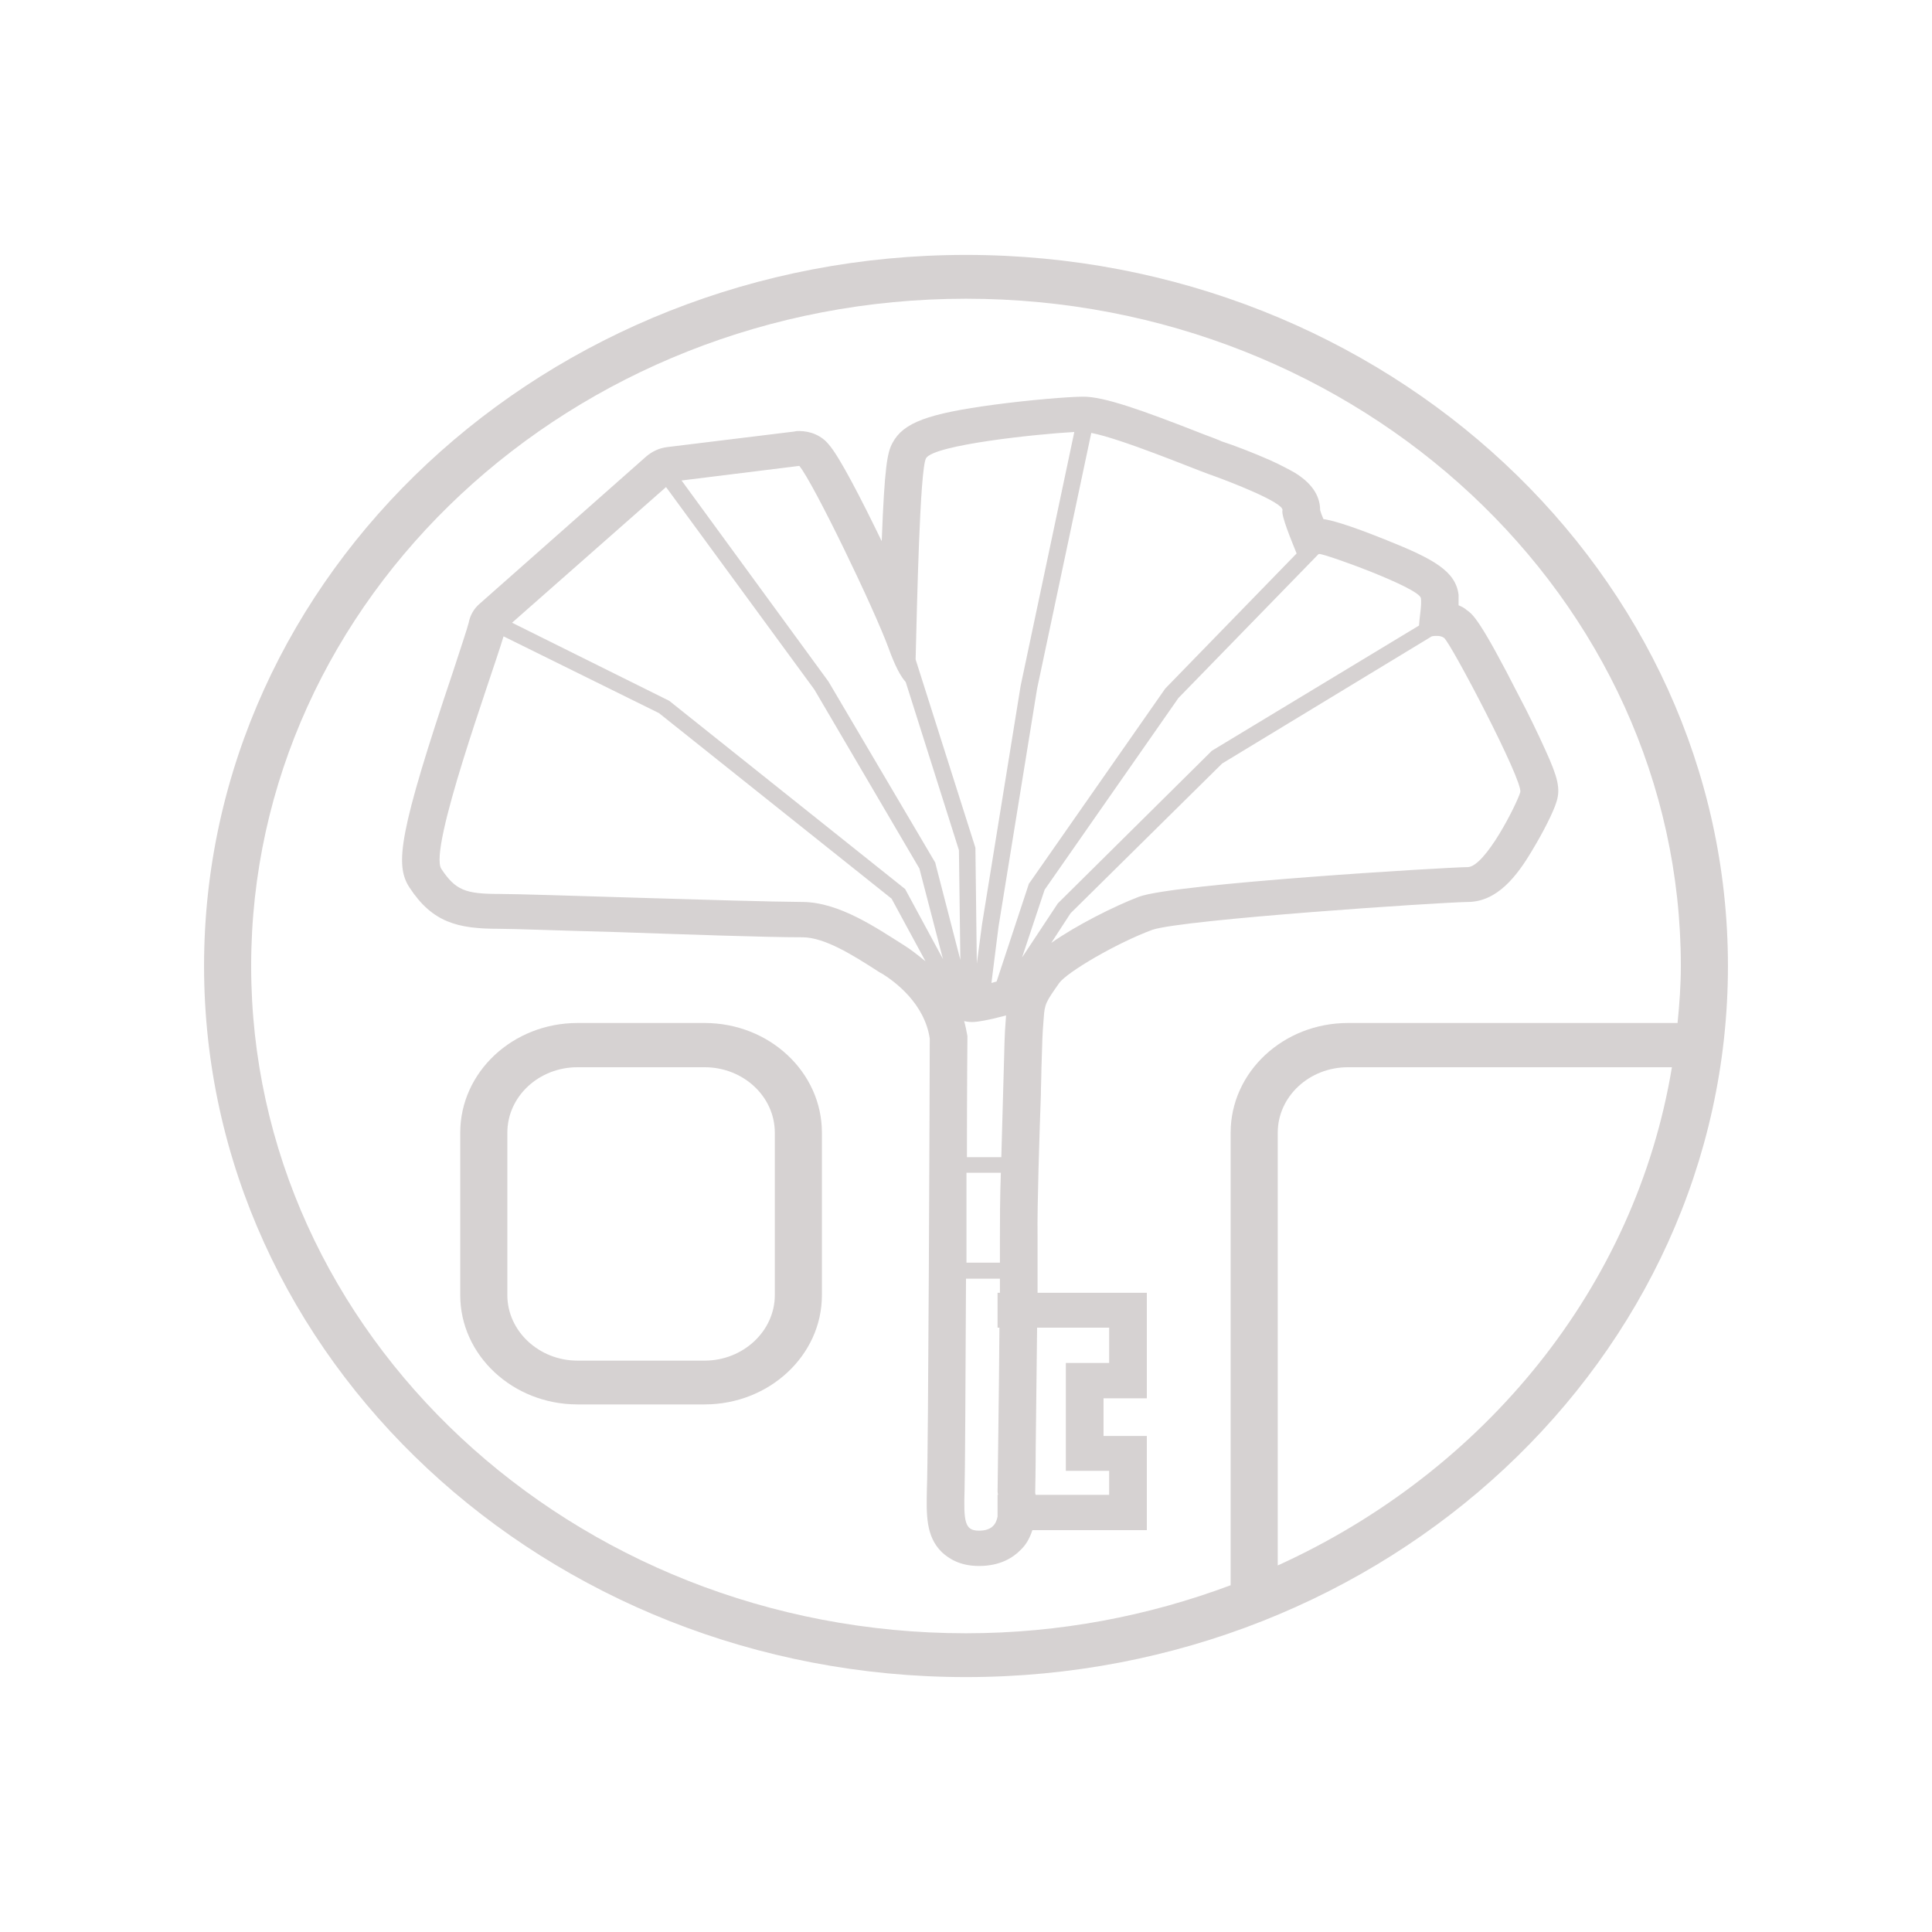 <?xml version="1.0" encoding="UTF-8" standalone="no"?>
<!DOCTYPE svg PUBLIC "-//W3C//DTD SVG 1.1//EN" "http://www.w3.org/Graphics/SVG/1.1/DTD/svg11.dtd">
<!-- Created with Vectornator (http://vectornator.io/) -->
<svg height="50.0px" stroke-miterlimit="10" style="fill-rule:nonzero;clip-rule:evenodd;stroke-linecap:round;stroke-linejoin:round;" version="1.1" viewBox="0 0 50 50" width="50.0px" xml:space="preserve" xmlns="http://www.w3.org/2000/svg" xmlns:xlink="http://www.w3.org/1999/xlink">
<defs/>
<g id="surface1">
<path d="M40.003 19.43C39.795 18.967 39.527 18.419 39.332 18.053C38.296 16.018 38.114 15.896 37.955 15.786C37.906 15.738 37.833 15.701 37.748 15.665C37.748 15.579 37.748 15.482 37.748 15.396C37.675 14.787 37.114 14.47 35.895 13.983C34.835 13.556 34.433 13.459 34.25 13.434C34.214 13.349 34.177 13.252 34.165 13.203C34.165 12.91 34.031 12.557 33.519 12.24C33.348 12.142 33.141 12.033 32.873 11.911C32.434 11.716 31.922 11.521 31.618 11.423C31.545 11.387 31.35 11.314 31.155 11.241C29.509 10.595 28.571 10.266 28.035 10.266C27.669 10.266 26.645 10.351 25.731 10.473C24.013 10.704 23.379 10.936 23.099 11.46C22.965 11.704 22.892 12.057 22.819 14.007C22.282 12.898 21.722 11.813 21.453 11.509C21.271 11.277 20.978 11.155 20.686 11.155C20.649 11.155 20.6 11.155 20.564 11.167L17.273 11.57C17.066 11.594 16.883 11.679 16.725 11.813L12.423 15.616C12.264 15.75 12.167 15.921 12.13 16.116C12.094 16.262 11.899 16.847 11.728 17.371C10.314 21.575 10.217 22.38 10.595 22.965C11.192 23.879 11.85 24.037 12.91 24.037C13.276 24.037 14.58 24.086 15.957 24.122C17.749 24.183 19.796 24.257 20.771 24.257C21.344 24.257 22.087 24.732 22.623 25.073C22.697 25.122 22.77 25.171 22.843 25.207C23.172 25.414 23.927 25.975 24.062 26.877C24.062 27.718 24.025 37.772 23.988 38.528C23.976 39.186 23.952 39.759 24.378 40.173C24.549 40.332 24.842 40.527 25.329 40.527L25.341 40.527C25.89 40.527 26.219 40.307 26.401 40.124C26.572 39.966 26.657 39.783 26.718 39.6L29.68 39.6L29.68 37.163L28.559 37.163L28.559 36.188L29.68 36.188L29.68 33.458L26.852 33.458C26.852 32.836 26.852 32.3 26.852 31.983C26.84 31.24 26.901 29.351 26.938 28.327C26.938 28.108 26.95 27.925 26.95 27.791C26.95 27.608 26.962 27.462 26.962 27.34C26.974 26.974 26.974 26.791 27.011 26.353C27.035 25.975 27.072 25.926 27.413 25.439C27.62 25.158 28.876 24.415 29.826 24.062C30.643 23.794 37.224 23.355 37.98 23.343C38.747 23.343 39.259 22.672 39.649 22.014C39.917 21.575 40.21 21.003 40.283 20.747C40.392 20.405 40.307 20.101 40.003 19.43ZM25.878 32.678L25.012 32.678C25.012 31.886 25.012 31.081 25.012 30.35L25.902 30.35C25.878 31.008 25.878 31.618 25.878 31.983C25.878 32.166 25.878 32.398 25.878 32.678ZM26.036 26.292C25.987 26.901 25.999 27.047 25.975 27.767C25.963 28.144 25.938 29.046 25.914 29.948L25.024 29.948C25.024 28.169 25.037 26.816 25.037 26.816C25.012 26.682 24.988 26.548 24.951 26.426C25.061 26.45 25.122 26.45 25.158 26.45C25.293 26.45 25.585 26.401 26.036 26.28C26.036 26.292 26.036 26.292 26.036 26.292ZM36.773 15.482C36.797 15.665 36.736 15.969 36.724 16.189L31.362 19.43L31.35 19.443L27.377 23.379L26.45 24.781L27.035 23.026L30.497 18.065L34.116 14.348C34.116 14.348 34.128 14.336 34.141 14.336C34.311 14.336 36.736 15.214 36.773 15.482ZM31.264 12.264C31.825 12.459 33.226 13.008 33.19 13.203C33.153 13.349 33.421 13.983 33.556 14.324L30.167 17.809L30.155 17.822L26.657 22.831L26.645 22.843L26.645 22.855L26.633 22.855L25.792 25.402C25.743 25.414 25.707 25.427 25.658 25.439L25.841 23.988L26.84 17.822L28.242 11.204C29.01 11.35 30.887 12.13 31.264 12.264ZM27.803 11.18L26.414 17.749L25.414 23.927L25.28 24.939L25.244 21.978L25.244 21.941L23.696 17.066C23.733 15.616 23.806 12.167 23.964 11.862C24.159 11.509 26.889 11.228 27.803 11.18ZM20.686 12.057C21.051 12.496 22.623 15.75 23.001 16.786C23.172 17.261 23.318 17.517 23.44 17.651L24.817 22.002L24.854 24.842L24.208 22.343L24.208 22.331L21.441 17.639L17.639 12.435L20.686 12.057ZM17.237 12.605L21.076 17.846L23.794 22.477L24.403 24.817L23.428 23.014L23.416 23.001L17.322 18.139L17.298 18.126L13.252 16.116L17.237 12.605ZM20.783 23.343C19.04 23.33 13.763 23.135 12.91 23.135C12.045 23.135 11.789 23.038 11.423 22.489C11.082 21.978 12.703 17.566 13.032 16.469L17.054 18.455L23.074 23.257L23.952 24.878C23.757 24.72 23.574 24.573 23.379 24.452C22.697 24.025 21.734 23.355 20.783 23.343ZM26.791 38.613C26.791 38.516 26.804 38.065 26.804 37.492C26.816 36.614 26.828 35.432 26.84 34.36L28.705 34.36L28.705 35.274L27.584 35.274L27.584 38.065L28.705 38.065L28.705 38.686L26.804 38.686C26.791 38.662 26.791 38.625 26.791 38.613ZM28.766 35.298L28.766 35.286L28.766 35.298ZM28.681 34.311L28.741 34.311L28.681 34.311ZM28.534 37.212L28.547 37.212L28.534 37.212ZM28.51 36.151L28.51 36.164L28.51 36.151ZM25.878 33.458L25.817 33.458L25.817 34.36L25.865 34.36C25.853 36.212 25.817 38.382 25.817 38.613C25.817 38.638 25.829 38.662 25.829 38.686L25.817 38.686L25.817 39.247C25.78 39.454 25.658 39.613 25.341 39.613L25.329 39.613C24.963 39.613 24.939 39.369 24.963 38.552C24.976 38.187 24.988 35.676 25 33.092L25.878 33.092C25.878 33.202 25.878 33.324 25.878 33.458ZM37.98 22.441C37.516 22.441 30.375 22.867 29.473 23.209C28.839 23.452 27.864 23.94 27.206 24.403L27.706 23.635L31.63 19.759L37.053 16.469C37.102 16.457 37.139 16.457 37.187 16.457C37.26 16.457 37.309 16.469 37.37 16.506C37.541 16.627 39.43 20.223 39.344 20.503C39.271 20.771 38.443 22.441 37.98 22.441Z" fill="#d6d2d2" fill-rule="nonzero" opacity="1" stroke="none"/>
<path d="M25 6.597C14.129 6.597 5.281 14.848 5.281 25C5.281 35.152 14.129 43.403 25 43.403C35.871 43.403 44.719 35.152 44.719 25C44.719 14.848 35.871 6.597 25 6.597ZM34.884 26.475C33.214 26.475 31.849 27.742 31.849 29.314L31.849 41.026C29.729 41.819 27.425 42.269 25 42.269C14.799 42.269 6.5 34.518 6.5 25C6.5 15.482 14.799 7.731 25 7.731C35.201 7.731 43.5 15.482 43.5 25C43.5 25.5 43.464 25.987 43.415 26.475L34.884 26.475ZM33.068 40.514L33.068 29.314C33.068 28.376 33.885 27.62 34.884 27.62L43.269 27.62C42.33 33.3 38.43 38.077 33.068 40.514Z" fill="#d6d2d2" fill-rule="nonzero" opacity="1" stroke="none"/>
<path d="M18.236 26.475L14.945 26.475C13.276 26.475 11.911 27.742 11.911 29.314L11.911 33.519C11.911 35.079 13.276 36.346 14.945 36.346L18.236 36.346C19.906 36.346 21.271 35.079 21.271 33.519L21.271 29.314C21.271 27.742 19.906 26.475 18.236 26.475ZM13.13 29.314C13.13 28.376 13.946 27.62 14.945 27.62L18.236 27.62C19.235 27.62 20.052 28.376 20.052 29.314L20.052 33.519C20.052 34.445 19.235 35.213 18.236 35.213L14.945 35.213C13.946 35.213 13.13 34.445 13.13 33.519L13.13 29.314Z" fill="#d6d2d2" fill-rule="nonzero" opacity="1" stroke="none"/>
</g>
</svg>
